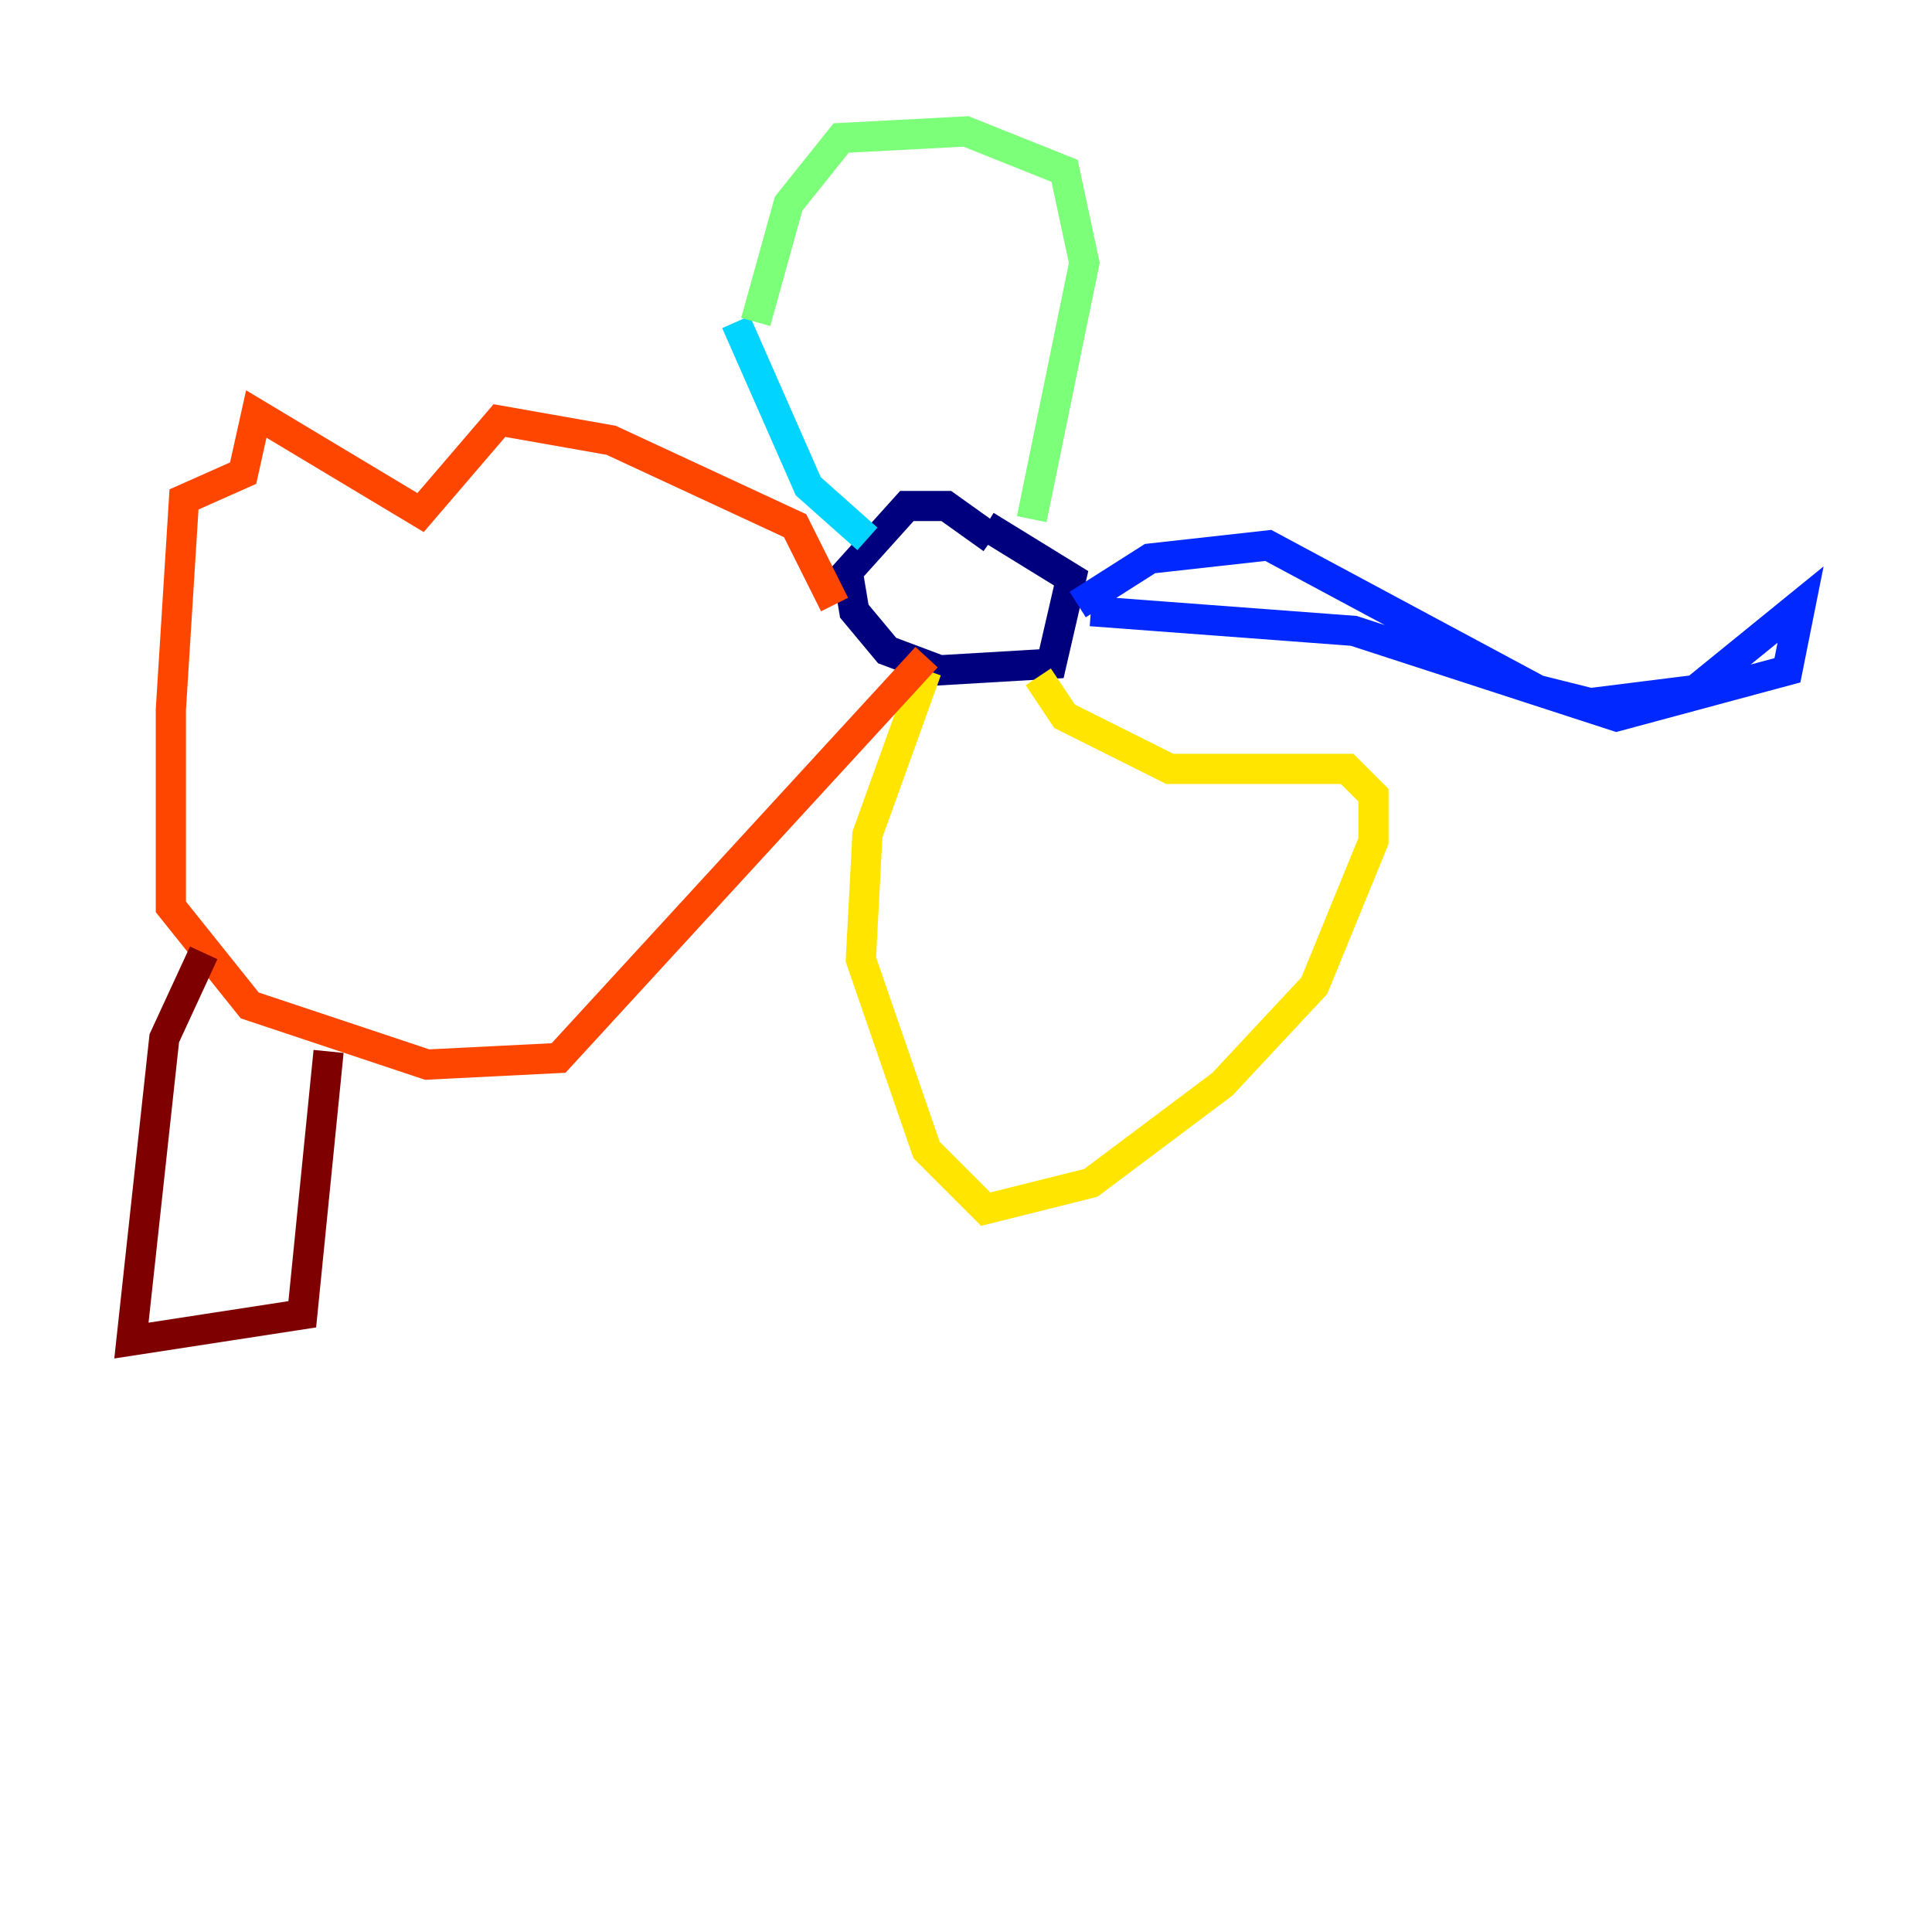 <?xml version="1.0" encoding="utf-8" ?>
<svg baseProfile="tiny" height="128" version="1.2" viewBox="0,0,128,128" width="128" xmlns="http://www.w3.org/2000/svg" xmlns:ev="http://www.w3.org/2001/xml-events" xmlns:xlink="http://www.w3.org/1999/xlink"><defs /><polyline fill="none" points="65.742,35.701 62.694,33.524 60.082,33.524 56.163,37.878 56.599,40.49 58.776,43.102 62.258,44.408 69.66,43.973 70.966,38.313 65.306,34.83" stroke="#00007f" stroke-width="2" /><polyline fill="none" points="71.401,40.054 76.191,37.007 84.027,36.136 101.878,45.714 105.361,46.585 112.326,45.714 119.293,40.054 118.422,44.408 107.102,47.456 89.687,41.796 72.272,40.49" stroke="#0028ff" stroke-width="2" /><polyline fill="none" points="57.469,35.701 53.551,32.218 48.762,21.333" stroke="#00d4ff" stroke-width="2" /><polyline fill="none" points="68.354,34.395 71.837,17.415 70.531,11.32 64.0,8.707 55.728,9.143 52.245,13.497 50.068,21.333" stroke="#7cff79" stroke-width="2" /><polyline fill="none" points="61.388,44.408 57.469,55.292 57.034,63.565 61.388,76.191 65.306,80.109 72.272,78.367 80.98,71.837 87.075,65.306 90.993,55.728 90.993,52.68 89.252,50.939 77.497,50.939 70.531,47.456 68.789,44.843" stroke="#ffe500" stroke-width="2" /><polyline fill="none" points="55.292,40.054 52.68,34.83 40.49,29.17 33.088,27.864 27.864,33.959 16.98,27.429 16.109,31.347 12.191,33.088 11.32,47.02 11.32,60.082 16.544,66.612 28.299,70.531 37.007,70.095 61.388,43.537" stroke="#ff4600" stroke-width="2" /><polyline fill="none" points="13.497,63.129 10.884,68.789 8.707,88.816 20.027,87.075 21.769,69.66" stroke="#7f0000" stroke-width="2" /></svg>